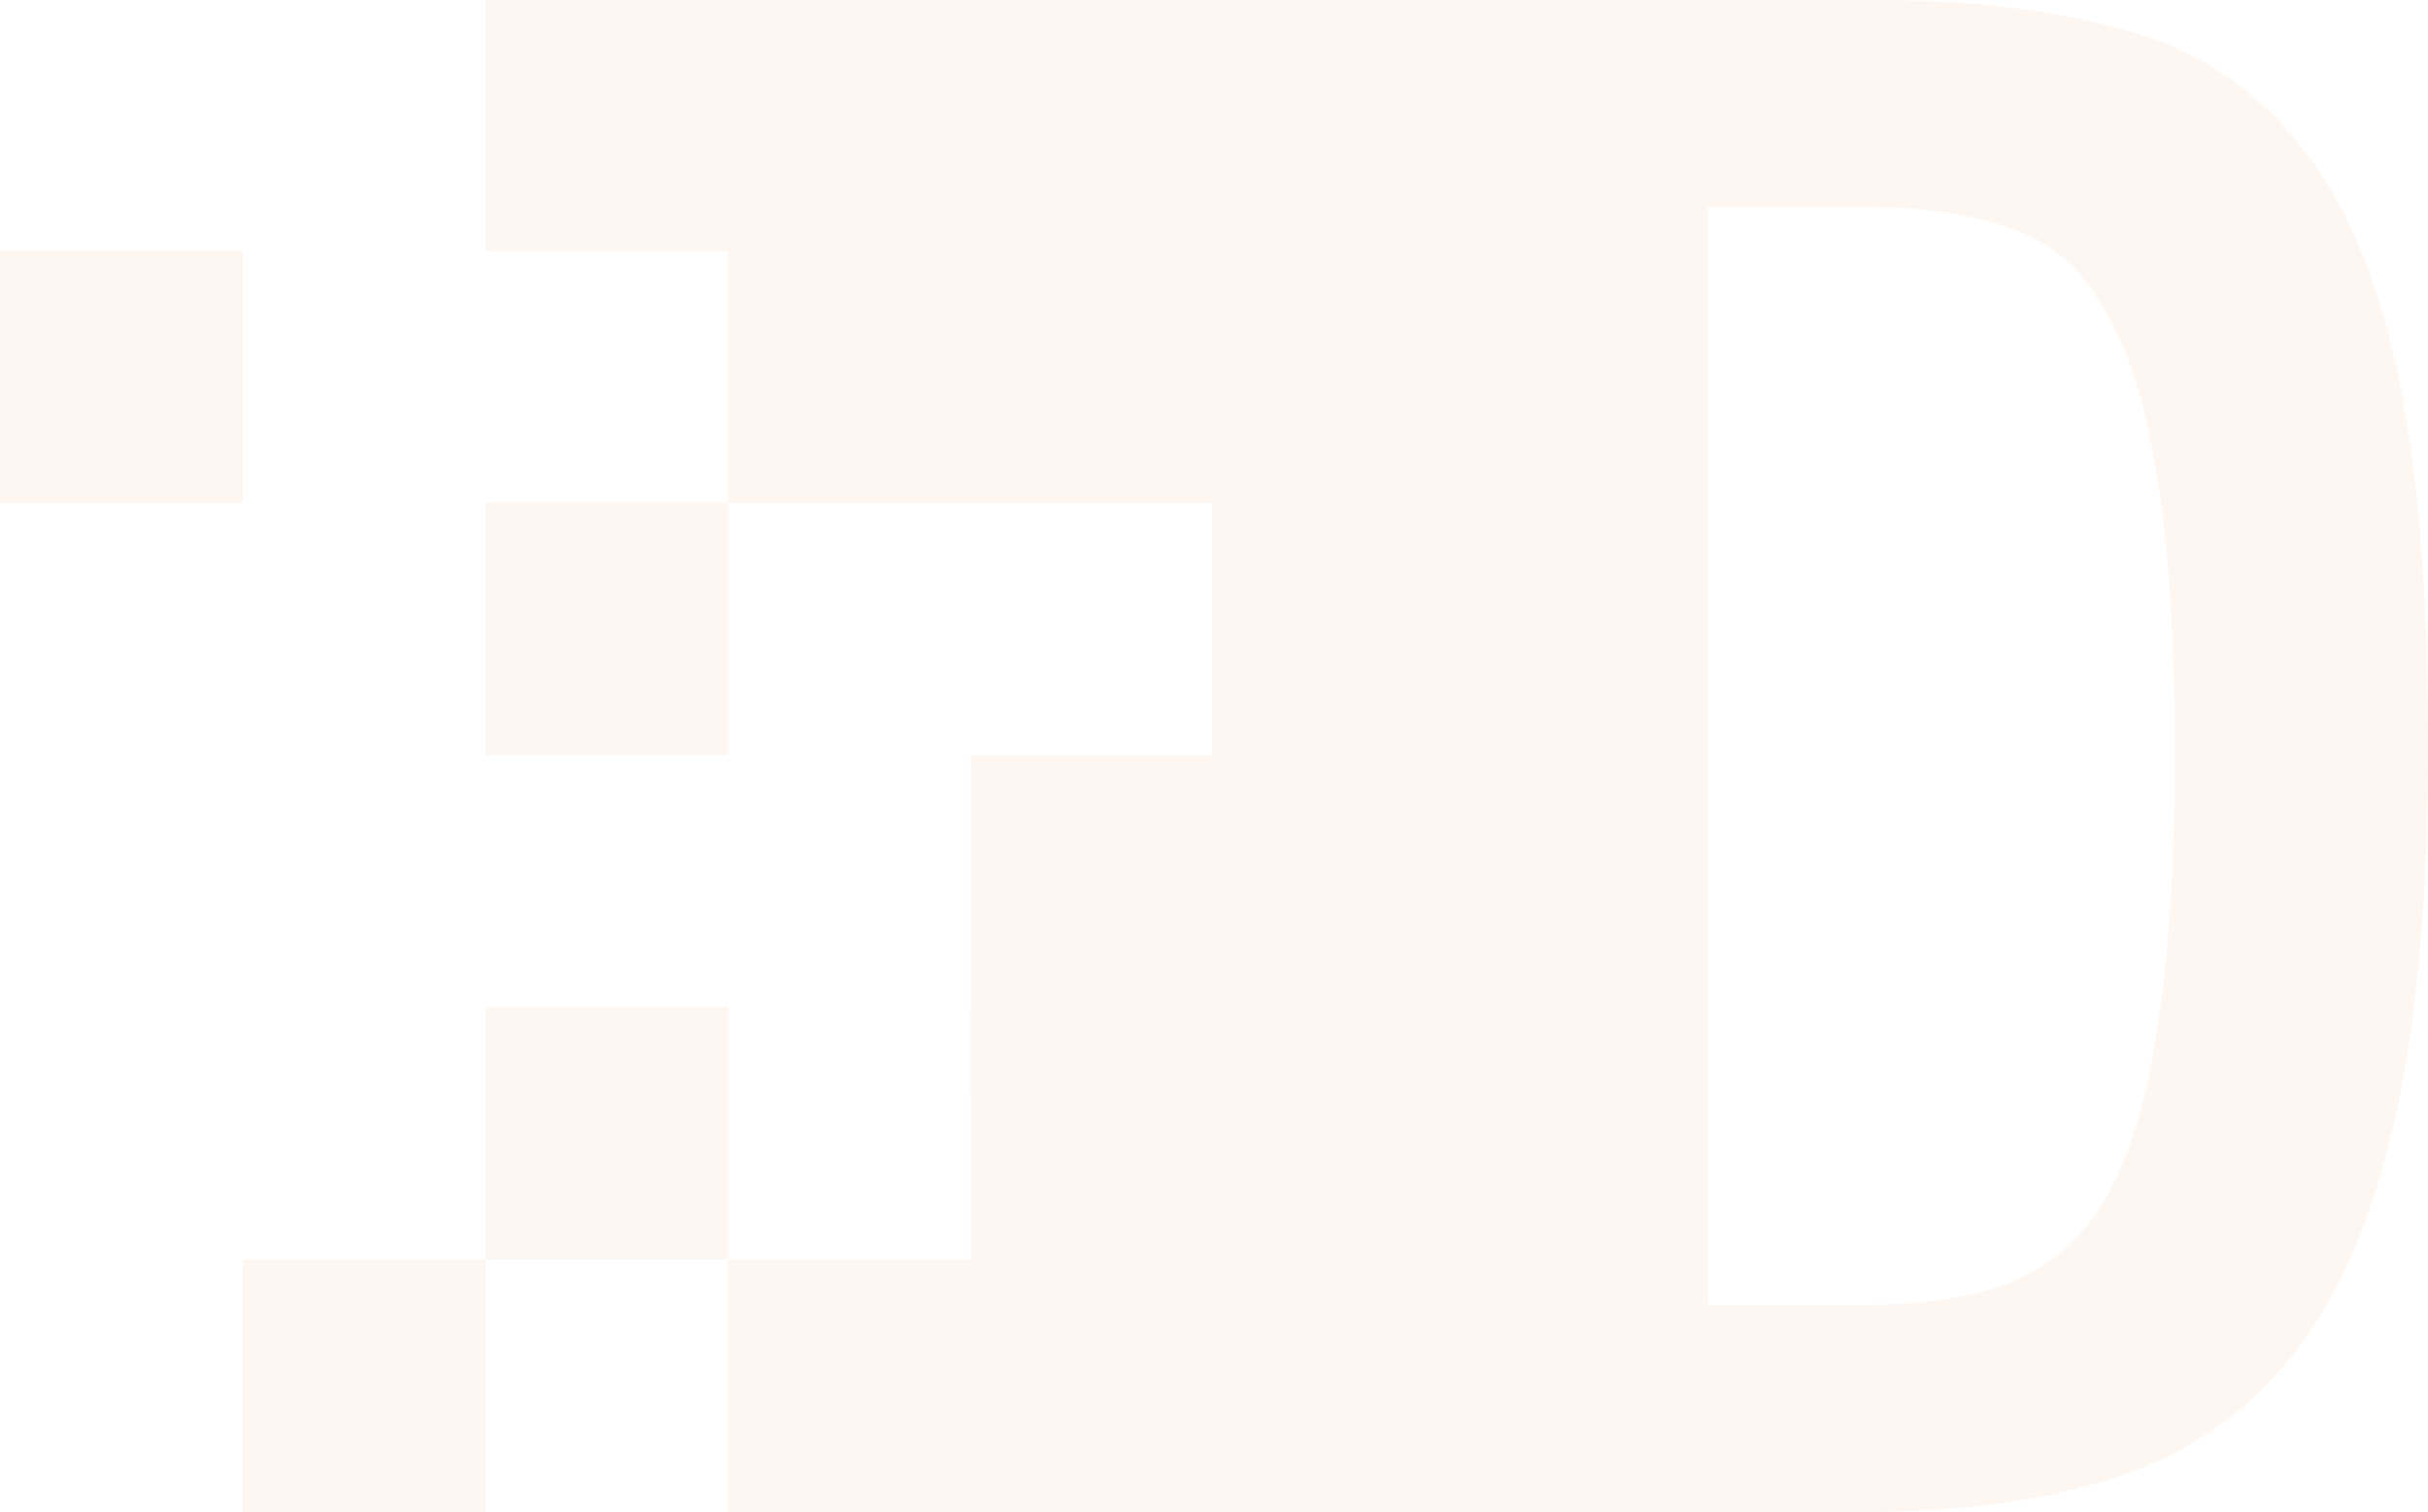 <svg width="114" height="71" viewBox="0 0 114 71" fill="none" xmlns="http://www.w3.org/2000/svg">
<g opacity="0.07">
<path d="M45.586 51.563H61.066V35.472H45.586V51.563Z" fill="#F6842D"/>
<path d="M22.789 11.776H38.27V0.008H22.789V11.776Z" fill="#F6842D"/>
<path d="M34.188 23.624H49.668V7.533H34.188V23.624ZM0 23.624H11.399V11.776H0V23.624ZM22.789 35.456H34.188V23.608H22.789V35.456Z" fill="#F6842D"/>
<path d="M45.586 63.379H61.066V47.288H45.586V63.379Z" fill="#F6842D"/>
<path d="M41.512 71H61.059V59.152H41.512V71Z" fill="#F6842D"/>
<path d="M11.398 71H22.797V59.152H11.398V71Z" fill="#F6842D"/>
<path d="M45.586 16.019H61.066V0.008H45.586V16.019Z" fill="#F6842D"/>
<path d="M22.789 59.144H34.188V47.296H22.789V59.144Z" fill="#F6842D"/>
<path d="M56.915 27.867H72.395V11.776H56.915V27.867Z" fill="#F6842D"/>
<path d="M56.915 39.69H72.395V23.599H56.915V39.69Z" fill="#F6842D"/>
<path d="M56.915 51.563H72.395V35.472H56.915V51.563Z" fill="#F6842D"/>
<path d="M56.915 63.379H72.395V47.288H56.915V63.379Z" fill="#F6842D"/>
<path d="M56.992 0.008V11.776H68.314V59.152H56.915V71H87.468C92.058 71 96.032 70.456 99.374 69.359C102.717 68.278 105.459 66.373 107.615 63.651C109.772 60.929 111.389 57.247 112.437 52.604C113.484 47.976 114 42.093 114 34.936C114 27.715 113.515 21.855 112.537 17.372C111.551 12.809 110.011 9.262 107.916 6.741C105.839 4.126 103.014 2.27 99.852 1.441C96.579 0.48 92.612 0 87.968 0L56.992 0.008ZM80.197 9.719H87.568C90.109 9.719 92.312 10.023 94.145 10.631C96.06 11.191 97.685 12.515 98.666 14.314C99.852 16.155 100.699 18.741 101.223 22.079C101.816 25.417 102.109 29.844 102.109 35.368C102.109 40.876 101.801 45.335 101.215 48.737C100.699 52.075 99.852 54.693 98.674 56.598C97.585 58.358 95.957 59.683 94.053 60.361C92.204 60.977 90.048 61.281 87.56 61.281H80.197V9.719Z" fill="#F6842D"/>
<path d="M45.586 23.624H56.984V11.776H45.586V23.624Z" fill="#F6842D"/>
<path d="M34.188 71H45.586V59.152H34.188V71Z" fill="#F6842D"/>
<path d="M34.188 11.776L45.586 11.776V0.008H34.188V11.776Z" fill="#F6842D"/>
</g>
</svg>